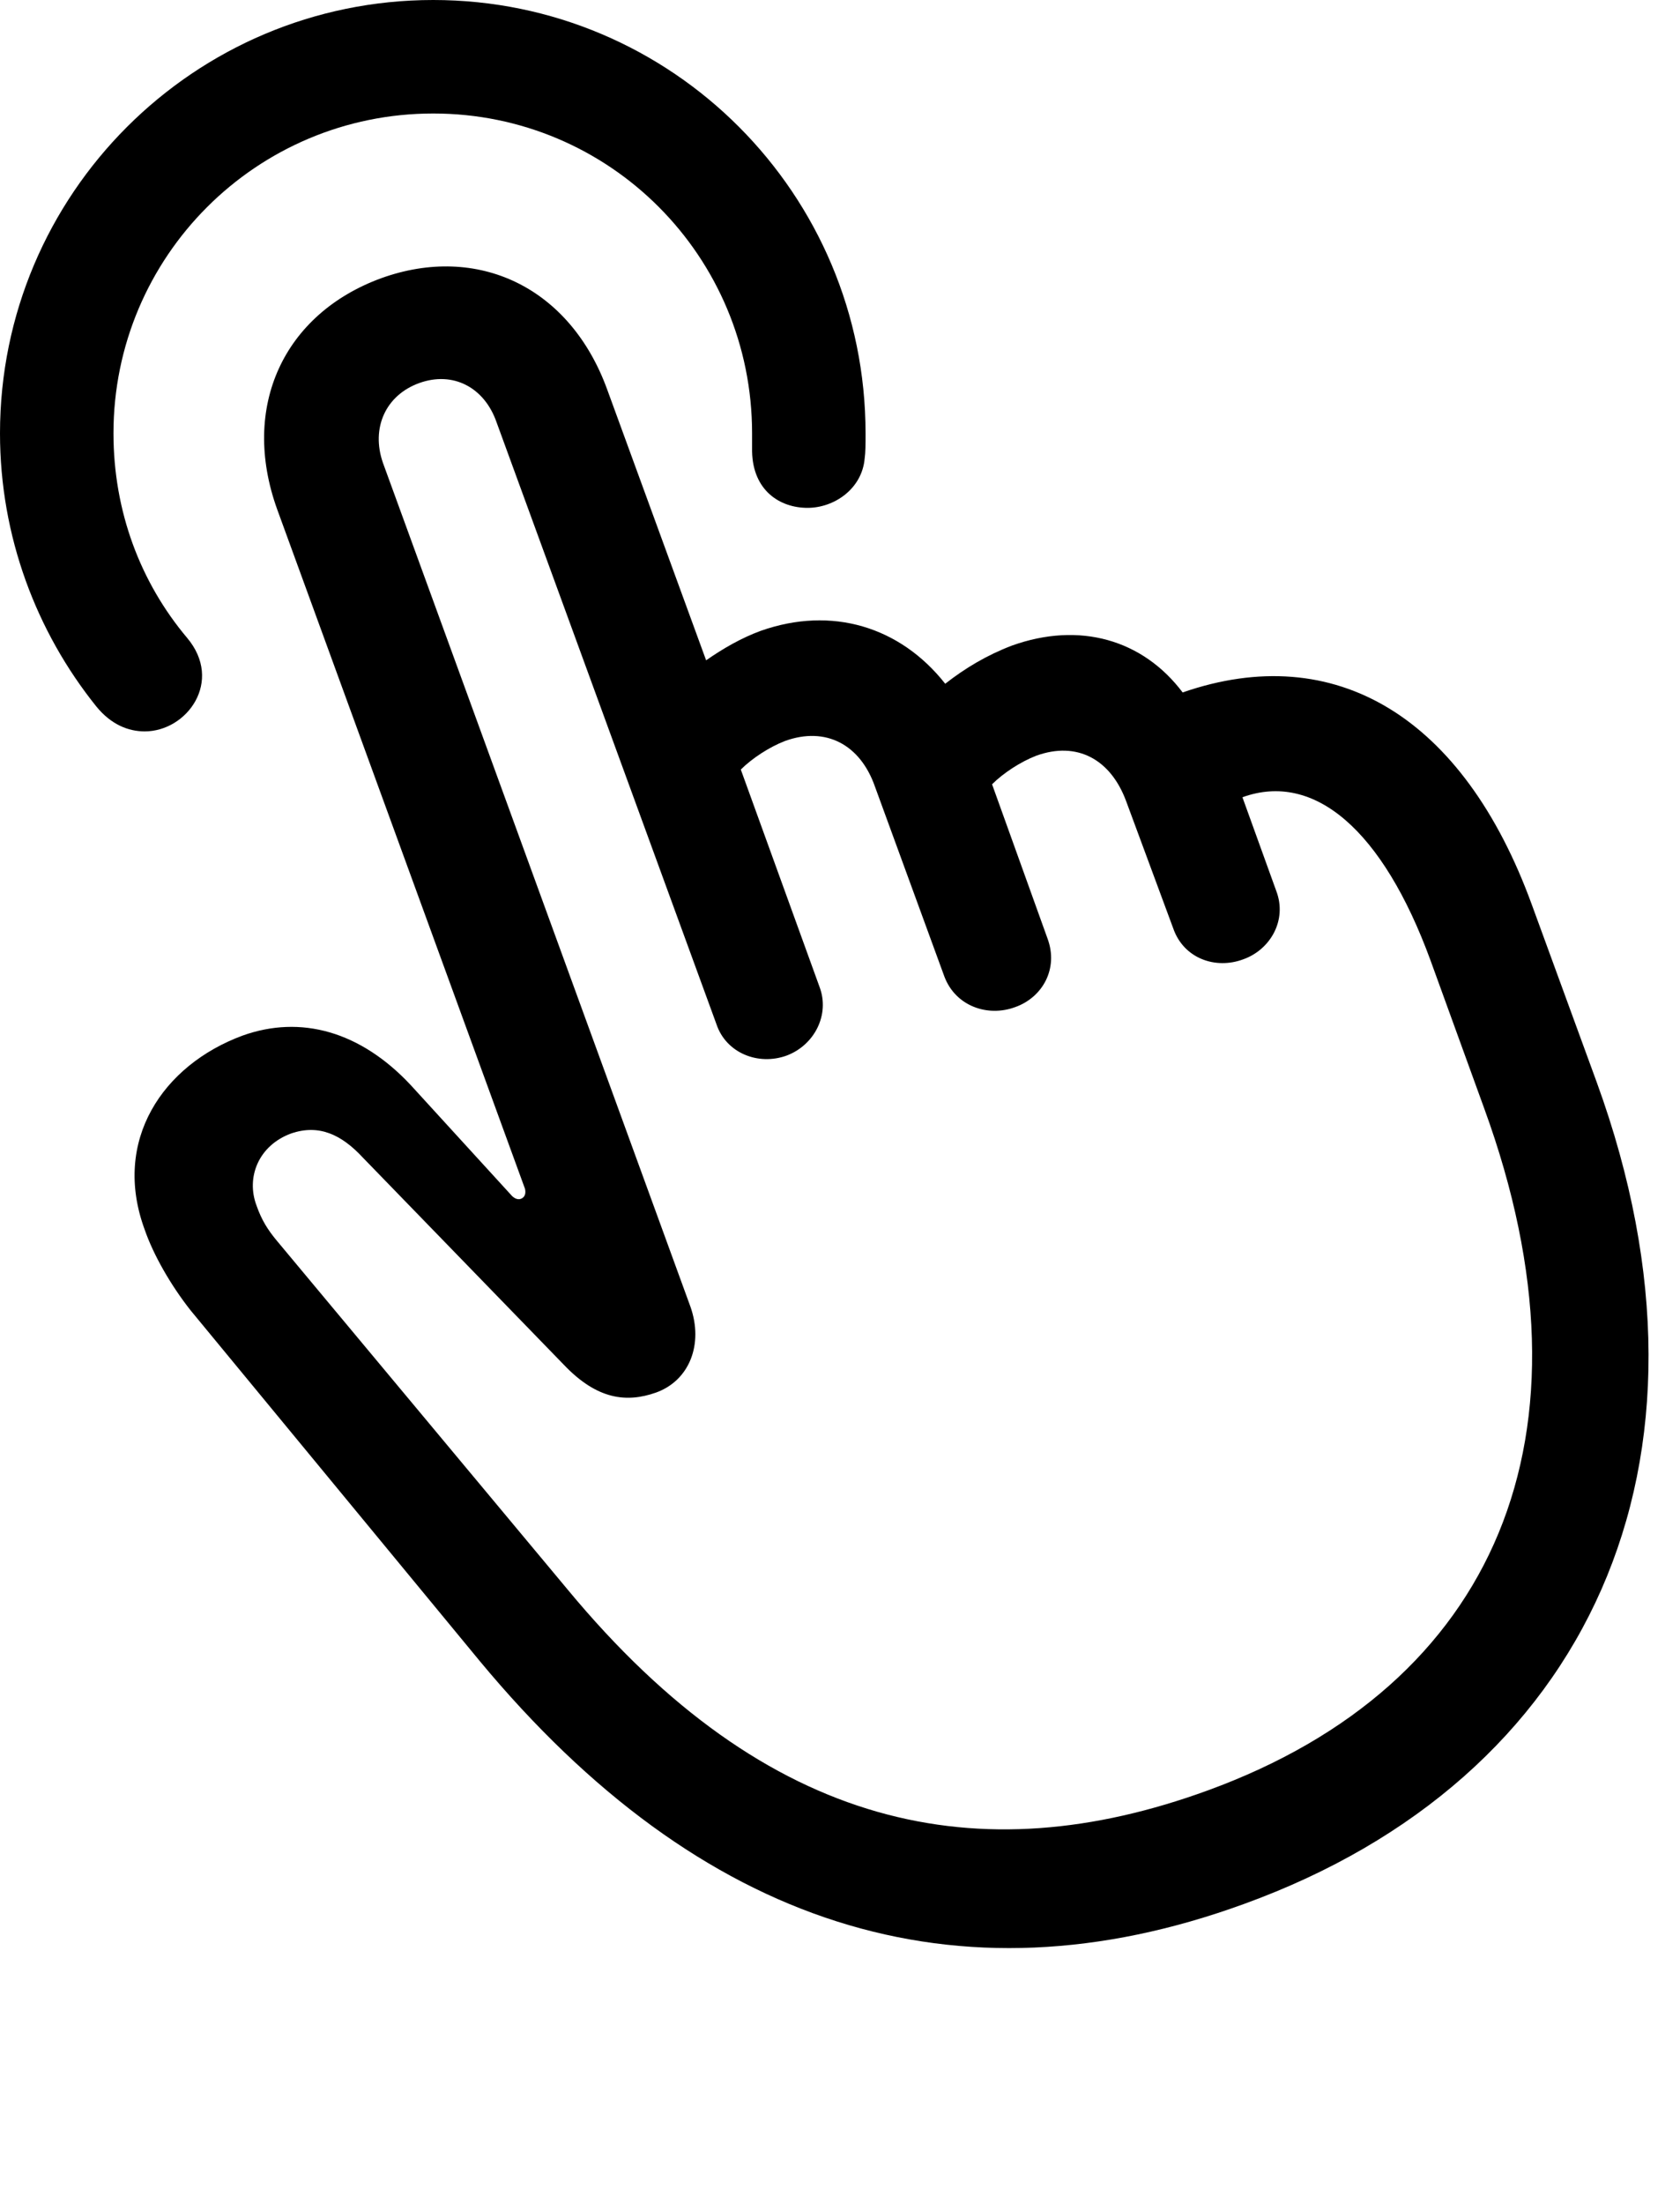 <svg version="1.1" xmlns="http://www.w3.org/2000/svg" xmlns:xlink="http://www.w3.org/1999/xlink" width="18.936" height="24.834" viewBox="0 0 18.936 24.834">
 <g>
  <rect height="24.834" opacity="0" width="18.936" x="0" y="0"/>
  <path d="M4.883 0C2.188 0 0 2.188 0 4.883C0 6.045 0.41 7.119 1.084 7.959C1.25 8.164 1.445 8.242 1.631 8.242C2.109 8.242 2.52 7.676 2.109 7.188C1.582 6.562 1.279 5.762 1.279 4.883C1.279 2.891 2.891 1.279 4.883 1.279C6.875 1.279 8.477 2.891 8.477 4.883C8.477 4.941 8.477 5 8.477 5.088C8.486 5.527 8.789 5.723 9.102 5.723C9.404 5.723 9.717 5.508 9.746 5.166C9.756 5.098 9.756 5.01 9.756 4.883C9.756 2.188 7.578 0 4.883 0Z" fill="currentColor"/>
  <path d="M14.023 21.455C17.9 20.049 19.561 16.494 17.998 12.197L17.266 10.195C16.494 8.076 15.049 7.207 13.33 7.803C12.881 7.207 12.168 7.002 11.406 7.275C11.123 7.383 10.879 7.529 10.654 7.705C10.146 7.061 9.375 6.826 8.574 7.109C8.359 7.188 8.154 7.305 7.959 7.441L6.846 4.395C6.426 3.232 5.381 2.744 4.297 3.135C3.203 3.535 2.705 4.58 3.125 5.742L5.918 13.398C5.928 13.447 5.918 13.486 5.879 13.506C5.84 13.525 5.801 13.506 5.771 13.477L4.629 12.227C4.062 11.621 3.389 11.435 2.734 11.67C1.836 12.002 1.26 12.852 1.631 13.857C1.729 14.141 1.924 14.482 2.148 14.766L5.41 18.721C7.891 21.709 10.781 22.637 14.023 21.455ZM13.613 20.176C11.045 21.113 8.652 20.635 6.396 17.91L3.115 13.975C3.018 13.857 2.949 13.75 2.891 13.584C2.773 13.271 2.91 12.91 3.281 12.773C3.594 12.666 3.848 12.783 4.092 13.047L6.357 15.381C6.729 15.771 7.061 15.81 7.393 15.693C7.773 15.557 7.93 15.146 7.783 14.727L4.316 5.215C4.18 4.824 4.346 4.453 4.727 4.316C5.107 4.18 5.459 4.365 5.596 4.756L8.076 11.543C8.184 11.865 8.545 12.012 8.867 11.895C9.18 11.777 9.355 11.435 9.238 11.123L8.35 8.672C8.477 8.545 8.672 8.418 8.848 8.35C9.307 8.184 9.697 8.389 9.863 8.867L10.645 11.006C10.771 11.338 11.133 11.465 11.445 11.348C11.748 11.24 11.934 10.918 11.807 10.576L11.182 8.838C11.309 8.711 11.504 8.584 11.68 8.516C12.139 8.35 12.52 8.555 12.695 9.033L13.223 10.459C13.34 10.801 13.701 10.928 14.014 10.81C14.316 10.703 14.512 10.371 14.385 10.039L14.004 8.984C14.815 8.691 15.586 9.355 16.123 10.82L16.729 12.49C18.076 16.182 16.855 18.994 13.613 20.176Z" fill="currentColor"/>
 </g>
</svg>
